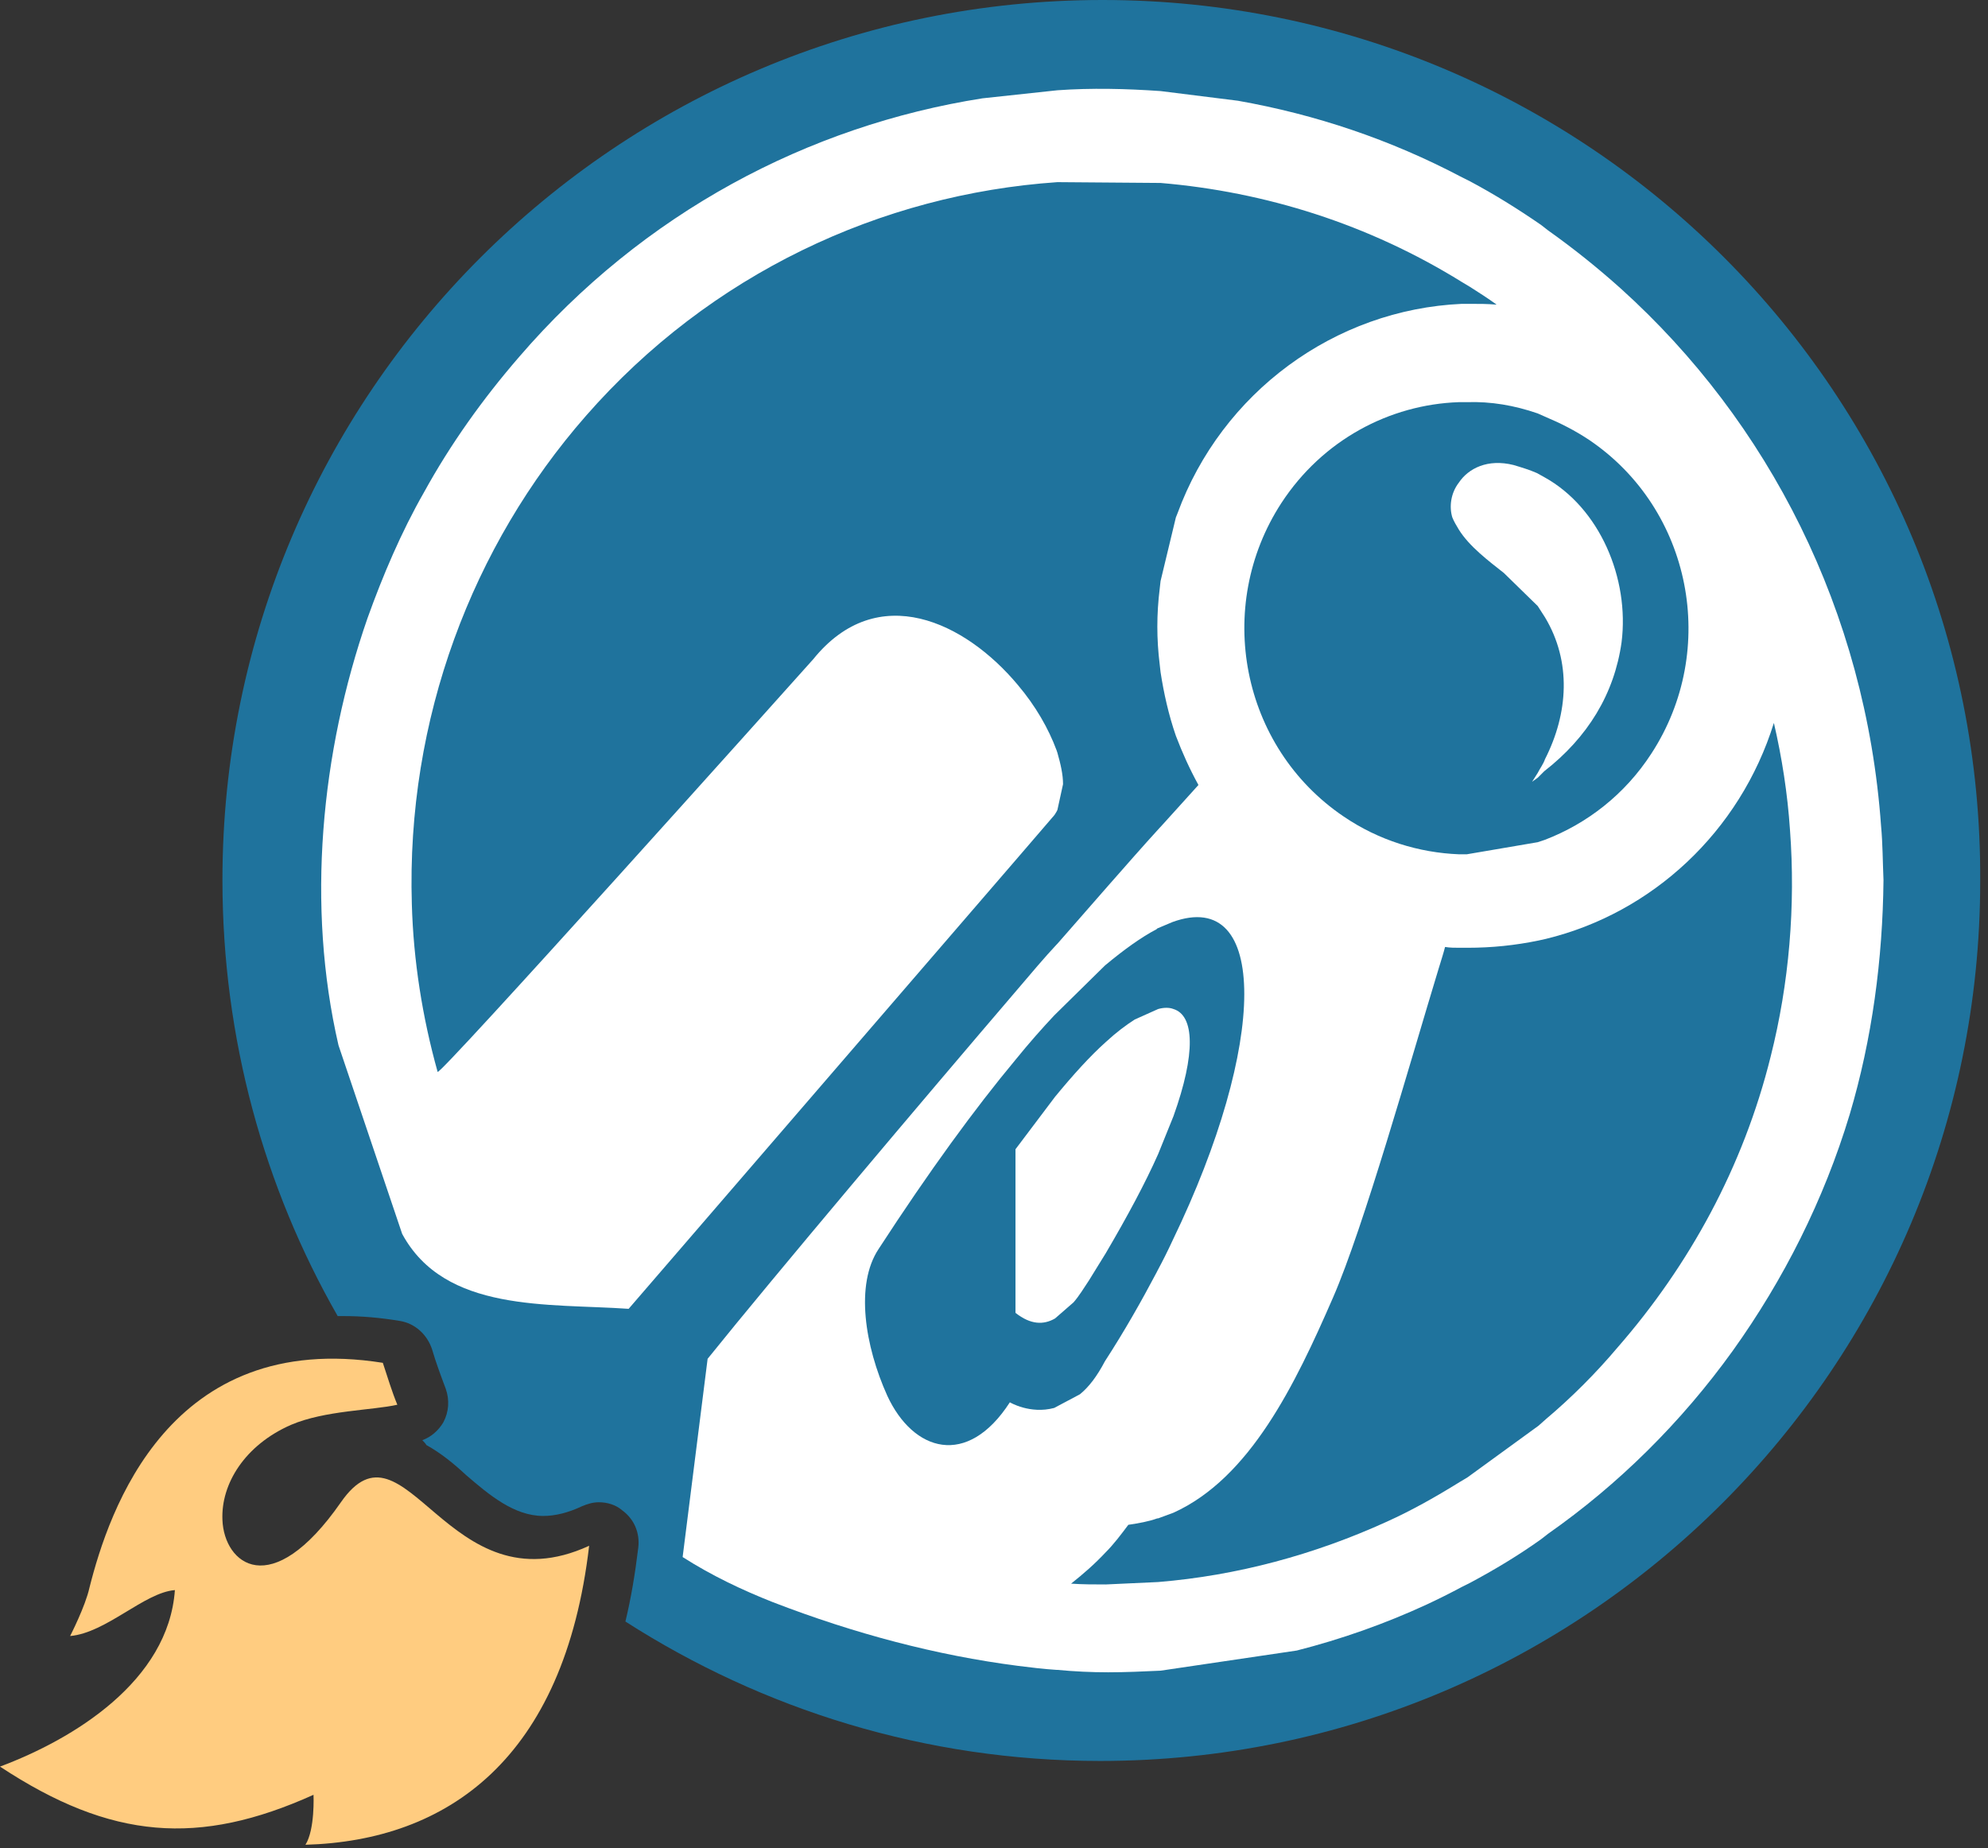 <?xml version="1.0" encoding="UTF-8" standalone="no"?><!DOCTYPE svg PUBLIC "-//W3C//DTD SVG 1.1//EN" "http://www.w3.org/Graphics/SVG/1.1/DTD/svg11.dtd"><svg width="100%" height="100%" viewBox="0 0 185 172" version="1.1" xmlns="http://www.w3.org/2000/svg" xmlns:xlink="http://www.w3.org/1999/xlink" xml:space="preserve" style="fill-rule:evenodd;clip-rule:evenodd;stroke-linejoin:round;stroke-miterlimit:1.414;"><rect x="0" y="0" width="185" height="172" fill="#333333" stroke="none"/><path d="M39.825,134.475c-0.15,-0.15 -0.3,-0.3 -0.375,-0.45c-0.075,0.075 -0.225,0.075 -0.3,0.15c0.225,0.075 0.45,0.15 0.675,0.3Z" style="fill:none;"/><path d="M102.6,0c-45.225,0 -81.9,36.675 -81.9,81.9c0,14.775 3.9,28.65 10.725,40.575c0.15,0 0.375,0 0.525,0c1.725,0 3.45,0.15 5.25,0.45c1.425,0.225 2.55,1.275 3,2.625c0.375,1.275 0.825,2.475 1.275,3.675c0.375,1.05 0.3,2.175 -0.225,3.15c-0.45,0.75 -1.125,1.35 -1.95,1.65c0.15,0.15 0.3,0.3 0.375,0.45c1.35,0.75 2.55,1.725 3.675,2.775c2.175,1.875 4.5,3.825 7.2,3.825c1.125,0 2.325,-0.3 3.6,-0.9c0.525,-0.225 1.05,-0.375 1.575,-0.375c0.75,0 1.575,0.225 2.175,0.75c1.125,0.825 1.65,2.1 1.5,3.45c-0.3,2.475 -0.675,4.725 -1.2,6.9c12.75,8.175 27.9,12.975 44.175,12.975c45.225,0 81.9,-36.675 81.9,-81.9c0.225,-45.3 -36.45,-81.975 -81.675,-81.975Z" style="fill:#1f739d;fill-rule:nonzero;"/><g><path d="M108,155.475c-1.65,0.075 -3.225,0.15 -4.875,0.15c-1.575,0 -3.15,-0.075 -4.725,-0.225l-0.075,0c-1.2,-0.075 -2.4,-0.225 -3.6,-0.375c-7.575,-0.975 -15.225,-3 -22.8,-5.925c-2.85,-1.125 -5.7,-2.475 -8.4,-4.2l2.325,-18.45c6.15,-7.65 19.95,-24 28.875,-34.425c1.275,-1.5 2.475,-2.925 3.6,-4.125l0.075,-0.075c1.575,-1.8 3.15,-3.6 4.725,-5.4c1.65,-1.875 3.225,-3.675 4.8,-5.4l0.075,-0.075l1.425,-1.575l2.1,-2.325c-0.825,-1.5 -1.5,-3 -2.1,-4.575c-0.675,-1.95 -1.125,-3.975 -1.425,-5.925l-0.075,-0.675c-0.3,-2.4 -0.3,-4.725 0,-7.125l0.075,-0.675l1.425,-5.925l0.15,-0.375c4.125,-11.25 14.625,-18.975 26.475,-19.5c0.225,0 0.45,0 0.75,0c0.825,0 1.65,0 2.475,0.075c-0.825,-0.6 -1.65,-1.125 -2.475,-1.65l-0.75,-0.45c-8.7,-5.4 -18.3,-8.4 -28.05,-9.225l-9.6,-0.075c-16.425,1.125 -32.325,8.55 -43.875,21.75c-10.575,12.075 -16.725,28.2 -16.2,45.45c0.15,5.25 0.975,10.5 2.4,15.6c0.15,0.45 32.475,-35.625 34.95,-38.4c6,-7.425 14.175,-3.45 19.05,2.4c1.65,1.95 2.85,4.05 3.6,6.075l0.075,0.225c0.3,1.05 0.525,2.025 0.525,2.925l-0.525,2.4l-0.075,0.15c-0.075,0.15 -0.225,0.375 -0.375,0.525l-3.225,3.75l-36.225,42c-7.5,-0.525 -17.1,0.375 -21.075,-6.975l-5.925,-17.55c-3,-12.975 -1.65,-27.225 2.7,-39.75c1.425,-3.975 3.15,-8.025 5.25,-11.7c2.475,-4.5 5.475,-8.7 8.85,-12.6c11.55,-13.425 26.925,-21.525 43.125,-24.075l6.975,-0.75c3.15,-0.225 6.375,-0.15 9.6,0.075l7.2,0.9c7.2,1.275 14.175,3.6 20.85,7.125l0.75,0.375c2.25,1.2 4.425,2.55 6.6,4.05l0.675,0.525c2.325,1.65 4.575,3.45 6.75,5.4c13.725,12.375 22.8,30 24.225,50.025c0.15,1.575 0.15,3.3 0.225,5.025c-0.075,7.35 -1.05,14.775 -3.15,21.825c-2.4,7.95 -6.15,15.375 -10.875,21.975c-4.8,6.675 -10.65,12.45 -17.175,17.025l-0.675,0.525c-2.1,1.5 -4.35,2.85 -6.6,4.05l-0.75,0.375c-1.125,0.6 -2.175,1.125 -3.3,1.65c-3.9,1.8 -7.95,3.225 -12.075,4.275l-12.675,1.875Z" style="fill:#fff;fill-rule:nonzero;"/><path d="M107.775,141.3l-0.075,0c-0.825,0.3 -1.725,0.45 -2.7,0.6c-0.675,0.9 -1.35,1.8 -2.1,2.55c-1.05,1.125 -2.1,2.025 -3.225,2.925c1.05,0.075 2.175,0.075 3.225,0.075l4.875,-0.225c7.35,-0.6 14.55,-2.55 21.3,-5.625c2.325,-1.05 4.575,-2.325 6.75,-3.675l0.75,-0.45l6.6,-4.8l0.675,-0.6c2.4,-2.025 4.65,-4.275 6.675,-6.675c6.675,-7.65 11.7,-16.8 14.25,-27.075c1.725,-6.825 2.325,-14.025 1.8,-21.075c-0.225,-3.375 -0.75,-6.75 -1.5,-9.975c-3.15,10.125 -11.325,17.7 -21.225,20.1l-0.675,0.15c-2.175,0.45 -4.35,0.675 -6.6,0.675l-0.75,0c-0.45,0 -0.9,0 -1.35,-0.075c-0.15,0.6 -0.375,1.275 -0.6,2.025c-2.625,8.625 -6.975,24.075 -9.825,30.6c-3.525,8.1 -7.725,16.8 -14.85,20.025l-1.425,0.525Z" style="fill:#1f739d;fill-rule:nonzero;"/><path d="M98.175,94.425l-0.075,0.075c-1.125,1.2 -2.325,2.55 -3.6,4.125c-3.75,4.5 -8.025,10.35 -12.75,17.625c-2.175,3.3 -1.275,9 0.825,13.65c2.4,5.175 7.425,6.75 11.4,0.6c0,0 1.875,1.125 4.125,0.525l2.4,-1.275c0.825,-0.675 1.575,-1.65 2.325,-3.075c1.8,-2.775 3.375,-5.55 4.8,-8.25l0.075,-0.15c0.525,-0.975 0.975,-1.875 1.425,-2.85c8.85,-18.3 8.925,-32.85 0,-29.625l-1.425,0.6l-0.075,0.075c-1.425,0.75 -3,1.875 -4.8,3.375l-4.65,4.575Z" style="fill:#1f739d;fill-rule:nonzero;"/><path d="M143.1,38.475c-2.175,-0.75 -4.35,-1.125 -6.6,-1.05c-0.225,0 -0.45,0 -0.75,0c-6.45,0.225 -12.675,3.525 -16.5,9.375c-6.3,9.675 -3.75,22.725 5.775,29.175c3.3,2.25 7.05,3.375 10.725,3.525c0.225,0 0.45,0 0.75,0l6.6,-1.125c0.225,-0.075 0.45,-0.15 0.675,-0.225c3.9,-1.5 7.425,-4.2 9.9,-8.025c6.3,-9.675 3.75,-22.725 -5.775,-29.175c-1.35,-0.9 -2.7,-1.575 -4.125,-2.175l-0.675,-0.3Z" style="fill:#1f739d;fill-rule:nonzero;"/><path d="M98.175,122.7c-1.05,0.6 -2.25,0.6 -3.675,-0.525l0,-15.225l3.675,-4.875c1.725,-2.1 3.3,-3.825 4.725,-5.1c0.975,-0.9 1.875,-1.575 2.7,-2.1l2.175,-0.975c0.525,-0.15 1.05,-0.15 1.425,0c1.95,0.6 2.1,4.125 0,9.975l-1.425,3.525c-1.2,2.7 -2.85,5.775 -4.875,9.225c-0.525,0.825 -1.05,1.725 -1.575,2.55c-0.45,0.675 -0.9,1.425 -1.425,2.025l-1.725,1.5Z" style="fill:#fff;fill-rule:nonzero;"/><path d="M143.1,72.375l-0.525,0.375l0.525,-0.825c0.225,-0.45 0.525,-0.825 0.675,-1.275c2.175,-4.275 2.475,-9.075 0,-13.2c-0.225,-0.375 -0.45,-0.675 -0.675,-1.05l-3.15,-3.075c-1.425,-1.125 -3.225,-2.475 -4.2,-4.05c-0.225,-0.375 -0.45,-0.75 -0.6,-1.125c-0.3,-0.975 -0.15,-2.25 0.6,-3.225c0.9,-1.35 2.7,-2.25 5.1,-1.65c0.75,0.225 1.5,0.45 2.175,0.75l0.675,0.375c5.175,2.85 7.95,9.45 7.2,15.375c-0.675,4.8 -3.15,8.85 -7.2,12l-0.6,0.6Z" style="fill:#fff;fill-rule:nonzero;"/></g><path d="M6.525,152.25c3.375,-0.3 6.9,-4.05 9.75,-4.275c-0.6,8.475 -9.45,13.875 -16.275,16.425c10.35,6.825 18.525,7.425 29.175,2.625c0,0 0.15,3.225 -0.75,4.65c13.2,-0.375 24.075,-7.95 26.4,-27.825c-13.2,6.075 -17.1,-12.675 -23.1,-4.05c-6.525,9.375 -10.875,5.7 -11.025,1.65c-0.15,-3.375 2.1,-6.975 6.375,-8.85c3.15,-1.35 7.575,-1.35 9.9,-1.875c-0.525,-1.275 -0.9,-2.55 -1.35,-3.9c-19.875,-3.15 -25.5,13.8 -27.3,20.925c-0.375,1.725 -1.8,4.5 -1.8,4.5Z" style="fill:#ffcc80;fill-rule:nonzero;"/></svg>